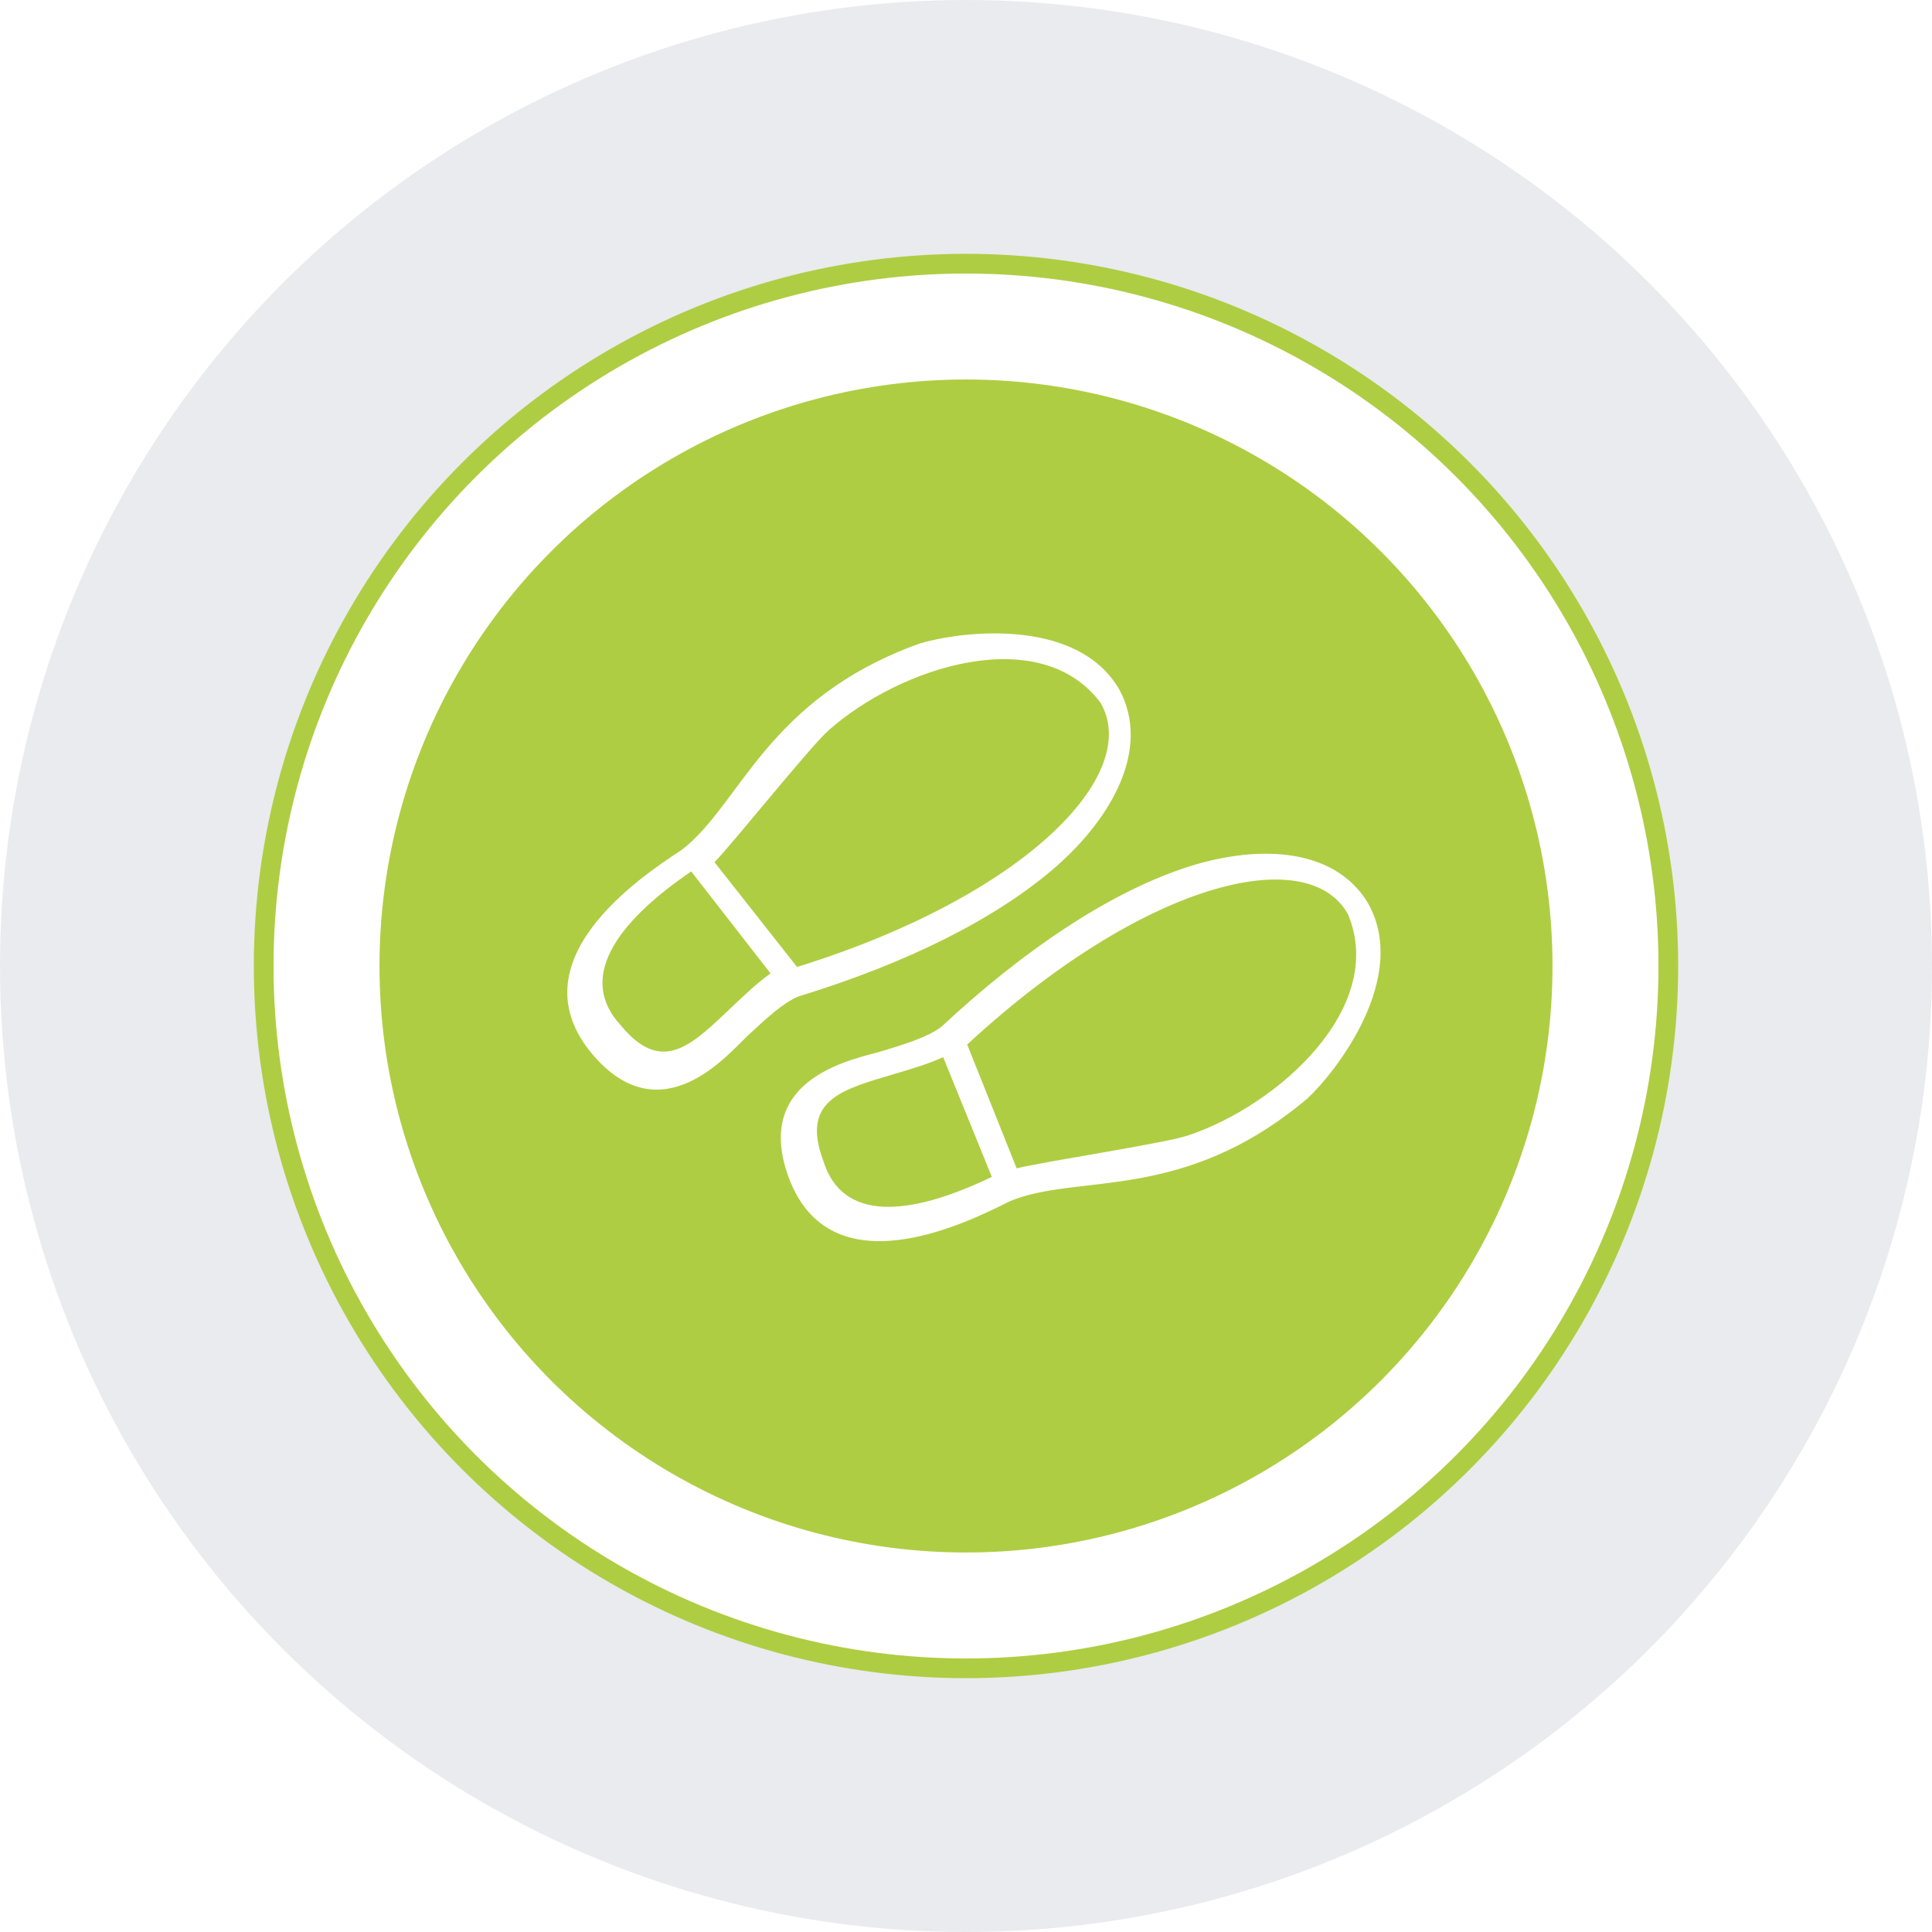 <svg width="196" height="196" xmlns="http://www.w3.org/2000/svg" xmlns:xlink="http://www.w3.org/1999/xlink">
    <defs>
        <circle id="b" cx="98" cy="98" r="71.25"/>
    </defs>
    <g fill="none" fill-rule="evenodd">
        <circle fill-opacity=".15" fill="#6E7E93" cx="98" cy="98" r="98"/>
        <g stroke-linecap="square">
            <use fill="#000" filter="url(#a)" xlink:href="#b"/>
            <use stroke="#AFCD42" stroke-width="2" fill="#FFF" xlink:href="#b"/>
        </g>
        <circle fill="#AFCD42" cx="98" cy="98" r="59.5"/>
        <path d="M81.003 101.09c11.134-3.407 20.169-7.96 26.13-13.172 5.584-4.882 9.666-11.915 6.435-17.937-4.359-7.572-16.528-5.857-20.316-4.68-15.545 5.616-18.11 16.344-24.098 20.923-4.438 2.893-16.892 11.353-9.091 20.688 7.035 8.349 13.88-.066 15.824-1.873 1.828-1.7 3.555-3.306 5.116-3.95zm-18.029 2.924c-4.363-4.717-.64-10.29 7.148-15.61l8.05 10.35c-1.273.9-2.52 2.077-3.813 3.3-4.075 3.856-7.128 7.133-11.385 1.96zm17.883-5.916-8.372-10.632c1.772-1.782 9.648-11.66 11.56-13.36 7.224-6.425 21.397-11.031 27.587-2.834 4.29 7.258-7.61 19.64-30.775 26.826zm8.665 8.525c-2.536.78-13.246 2.5-9.534 12.768 4.184 11.423 17.737 4.867 22.462 2.47 6.958-2.895 17.532.247 30.17-10.408 2.912-2.692 10.482-12.373 6.104-19.934-3.599-5.81-11.732-5.791-18.752-3.396-7.493 2.557-15.954 8.104-24.471 16.044-1.337 1.03-3.593 1.722-5.979 2.456zm1.397 2.276c1.706-.508 3.35-1 4.765-1.652l4.938 12.147c-8.501 4.084-15.191 4.521-17.093-1.616-2.352-6.273 2.013-7.277 7.39-8.88zm45.822-16.17c4.003 9.46-7.071 19.43-16.25 22.474-2.426.805-14.919 2.687-17.349 3.33l-5.021-12.566C115.925 89.5 132.6 85.384 136.74 92.728z" fill="#FFF" fill-rule="nonzero"/>
    </g>
</svg>
